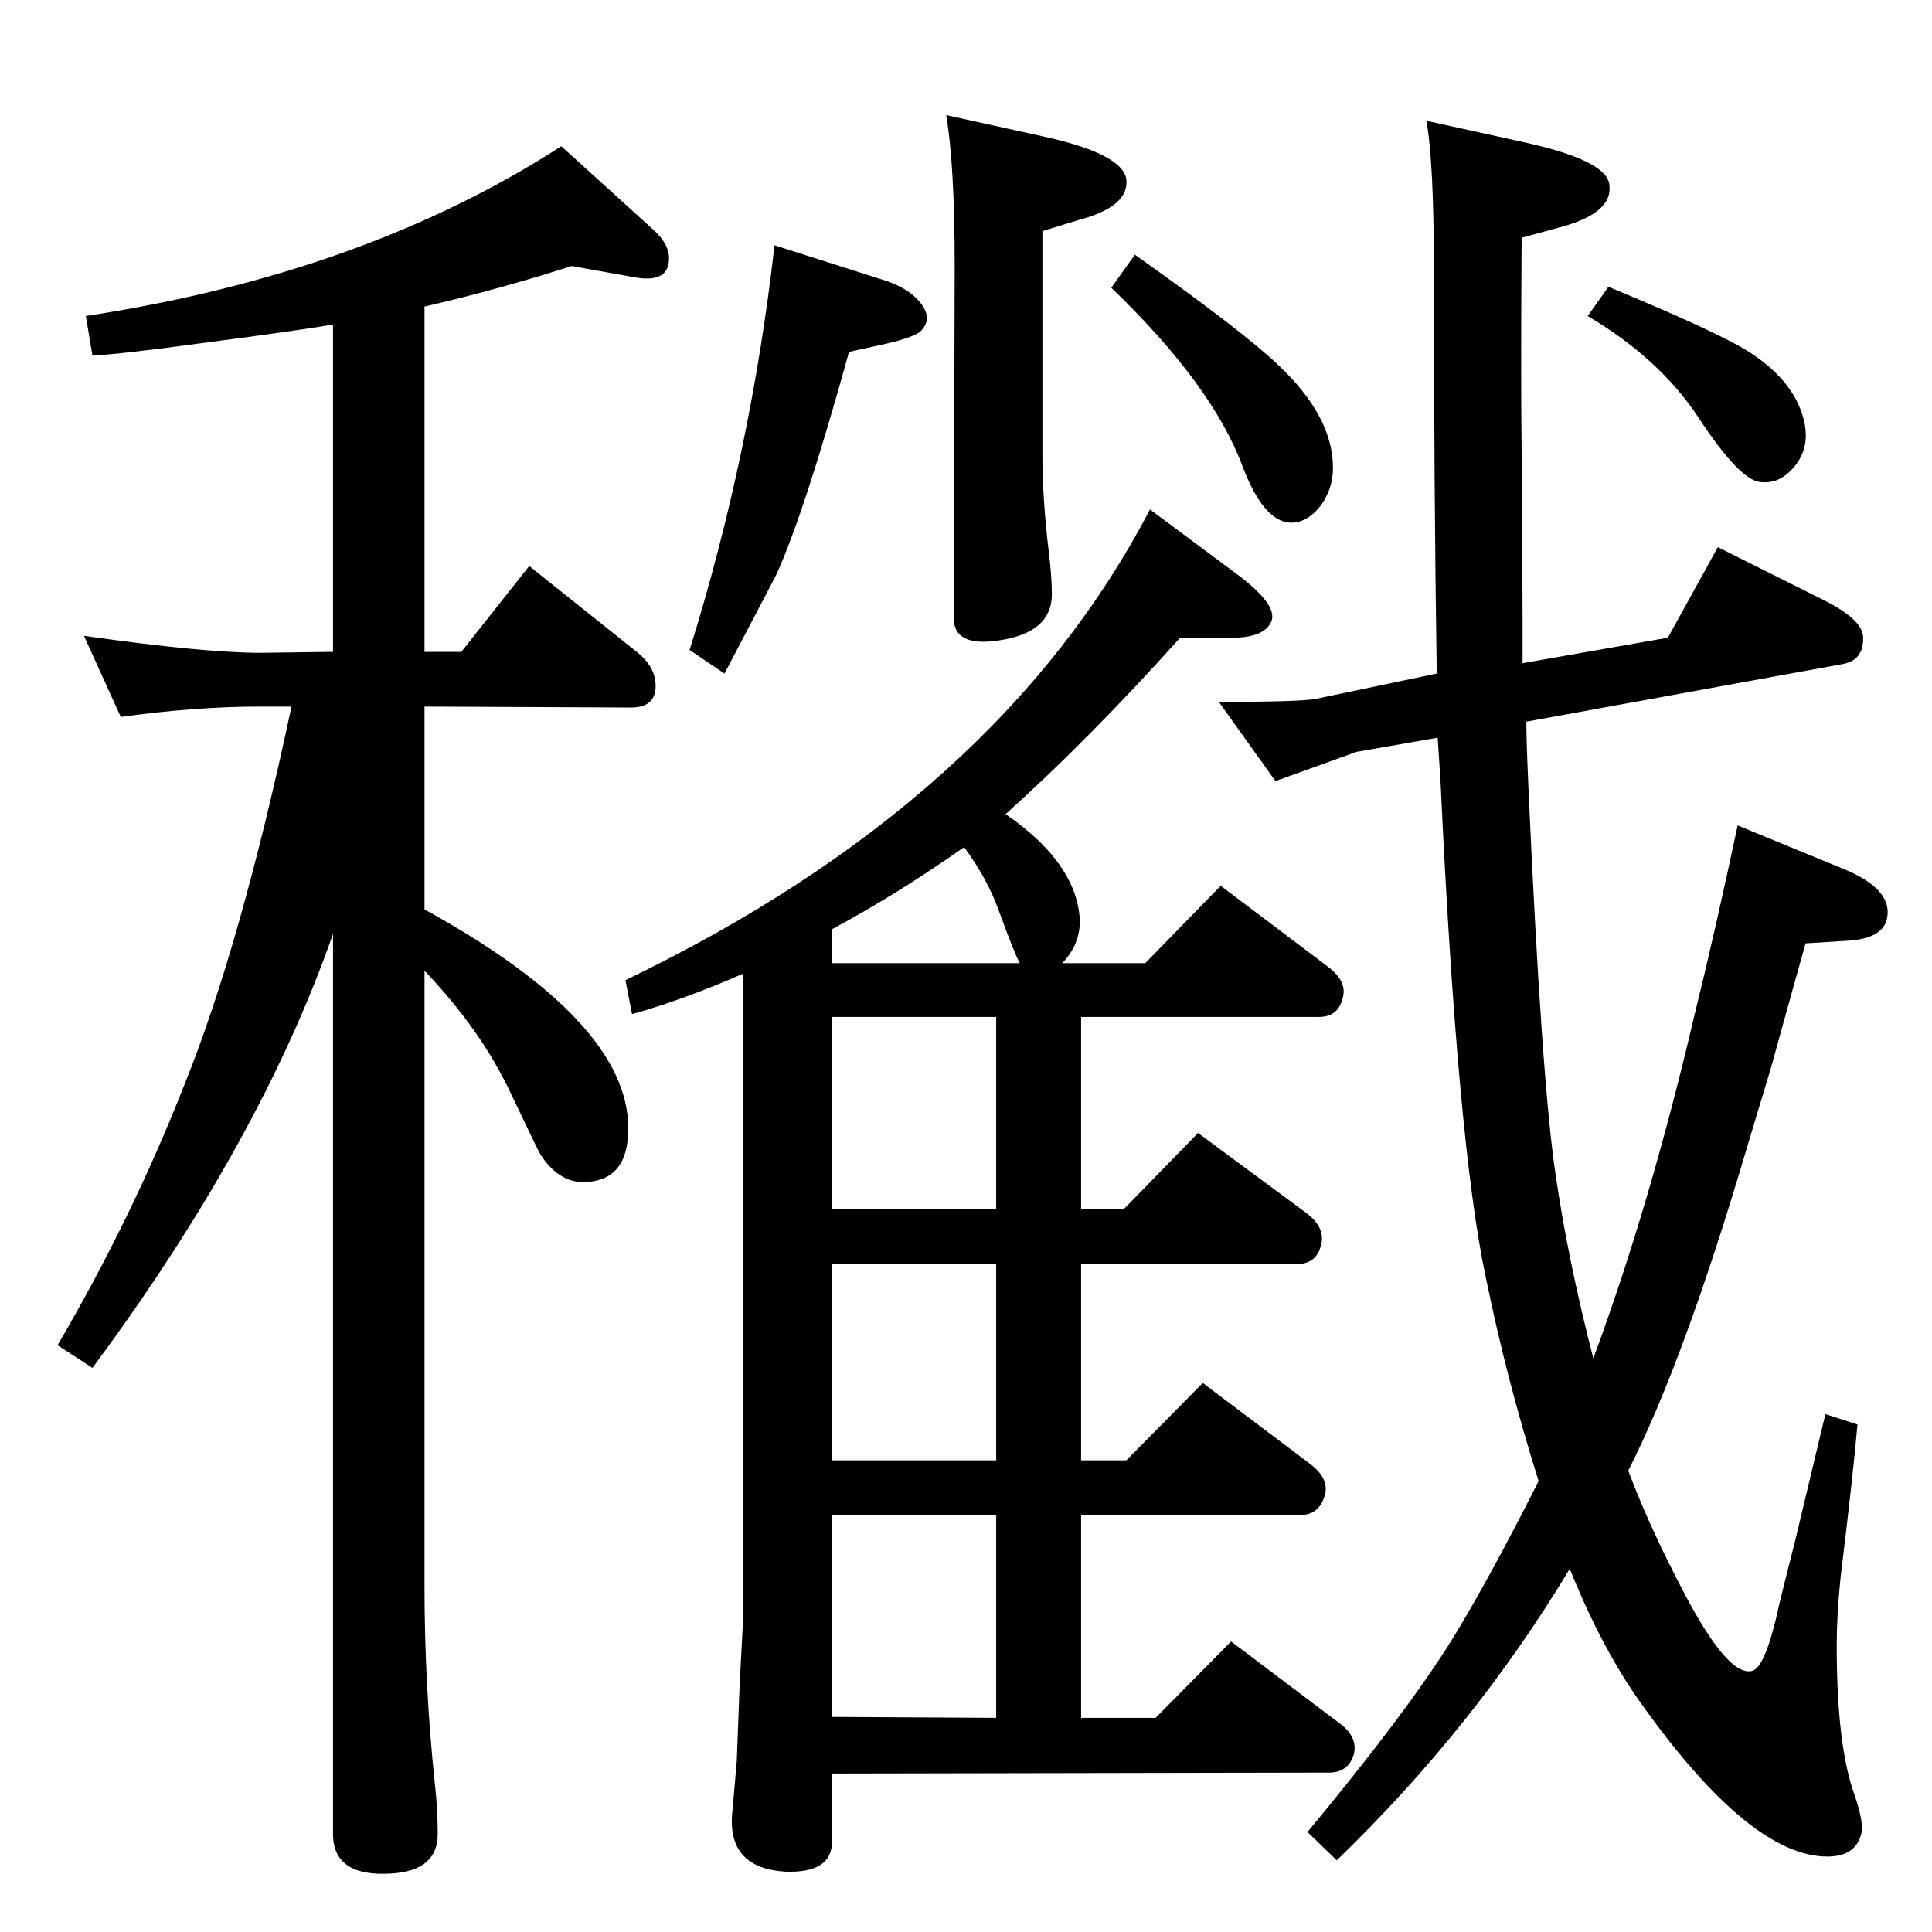 <?xml version="1.0" standalone="no"?>
<!DOCTYPE svg PUBLIC "-//W3C//DTD SVG 1.1//EN" "http://www.w3.org/Graphics/SVG/1.1/DTD/svg11.dtd" >
<svg xmlns="http://www.w3.org/2000/svg" xmlns:xlink="http://www.w3.org/1999/xlink" version="1.1" viewBox="0 0 2048 2048">
  <g transform="matrix(1 0 0 -1 0 2048)">
   <path fill="currentColor"
d="M788 1016q-64 -28 -118 -43l-7 36q395 190 556 499l90 -67q45 -33 39 -51q-7 -18 -42 -18h-55q-97 -108 -185 -187q71 -49 78 -105q4 -30 -18 -53h88l80 82l114 -86q21 -16 15 -34q-5 -19 -25 -19h-252v-204h45l79 81l115 -85q21 -16 15 -35q-5 -19 -26 -19h-228v-208h48
l81 82l114 -86q21 -16 15 -34q-6 -20 -26 -20h-232v-215h79l80 81l114 -86q21 -15 16 -34q-6 -19 -26 -19l-527 -1v-72q0 -34 -50 -32q-60 4 -56 60l5 57l3 80l4 76v679zM882 1063v-36h199q-6 11 -22 55q-12 34 -37 68q-71 -50 -140 -87zM882 228l174 -1v215h-174v-214z
M882 500h174v208h-174v-208zM882 766h174v204h-174v-204zM450 1084q216 -119 216 -232q0 -57 -48 -57q-26 0 -45 29q-3 5 -32 66q-31 66 -91 129v-652q0 -106 11 -210q3 -27 3 -53q0 -39 -49 -42q-62 -4 -62 42v954q-77 -220 -255 -460l-37 24q79 135 134 275
q60 148 114 402h-33q-69 0 -148 -11l-39 86q127 -18 187 -18l77 1v347q-34 -6 -141 -20q-81 -11 -114 -13l-7 42q295 45 504 180l97 -88q19 -17 17 -34q-2 -23 -36 -17l-67 12q-78 -25 -156 -43v-366h39l72 91l114 -91q20 -16 20 -36q0 -23 -26 -23l-219 1v-215zM1726 489
q23 -61 60 -131q47 -89 72 -81q14 5 28 70q4 17 17 68q9 38 32 134l34 -11q-4 -48 -18 -163q-4 -40 -4 -71q0 -107 19 -159q10 -29 7 -41q-6 -24 -36 -24q-81 0 -195 159q-43 59 -78 146q-101 -168 -247 -309l-31 30q103 124 152 202q40 65 93 170q-34 108 -56 216
q-30 140 -48 526l-3 46l-86 -15l-86 -31l-60 84q83 0 102 3l129 27q-3 203 -3 426q0 117 -8 160l109 -24q83 -19 85 -44q4 -29 -49 -44l-44 -12q-1 -150 0 -225q1 -140 1 -179v-47l154 27l53 96l110 -55q43 -21 44 -40q1 -25 -22 -29l-335 -61q0 -19 2 -65q14 -315 29 -415
q13 -90 40 -195q60 162 107 363q22 89 46 202l112 -46q54 -22 46 -54q-5 -19 -38 -22l-48 -3q-13 -46 -37 -133l-25 -83q-67 -227 -126 -343zM1705 1744q116 -48 149 -69q50 -32 59 -76q6 -31 -17 -52q-13 -12 -30 -10q-22 2 -66 69q-41 62 -117 107zM1203 1778
q113 -80 151 -116q59 -55 59 -110q0 -22 -13 -40q-15 -19 -33 -18q-28 2 -50 60q-32 86 -139 189zM1105 1803v-237q0 -48 7 -105q3 -25 3 -43q0 -41 -57 -49q-47 -7 -47 24l1 373q0 107 -9 160l109 -24q78 -18 82 -44q3 -29 -50 -43zM821 1788l113 -36q27 -8 40 -23
q16 -18 2 -32q-6 -6 -35 -13l-41 -9q-47 -170 -77 -236q-3 -6 -55 -105l-37 25q65 208 90 429z" />
  </g>

</svg>
